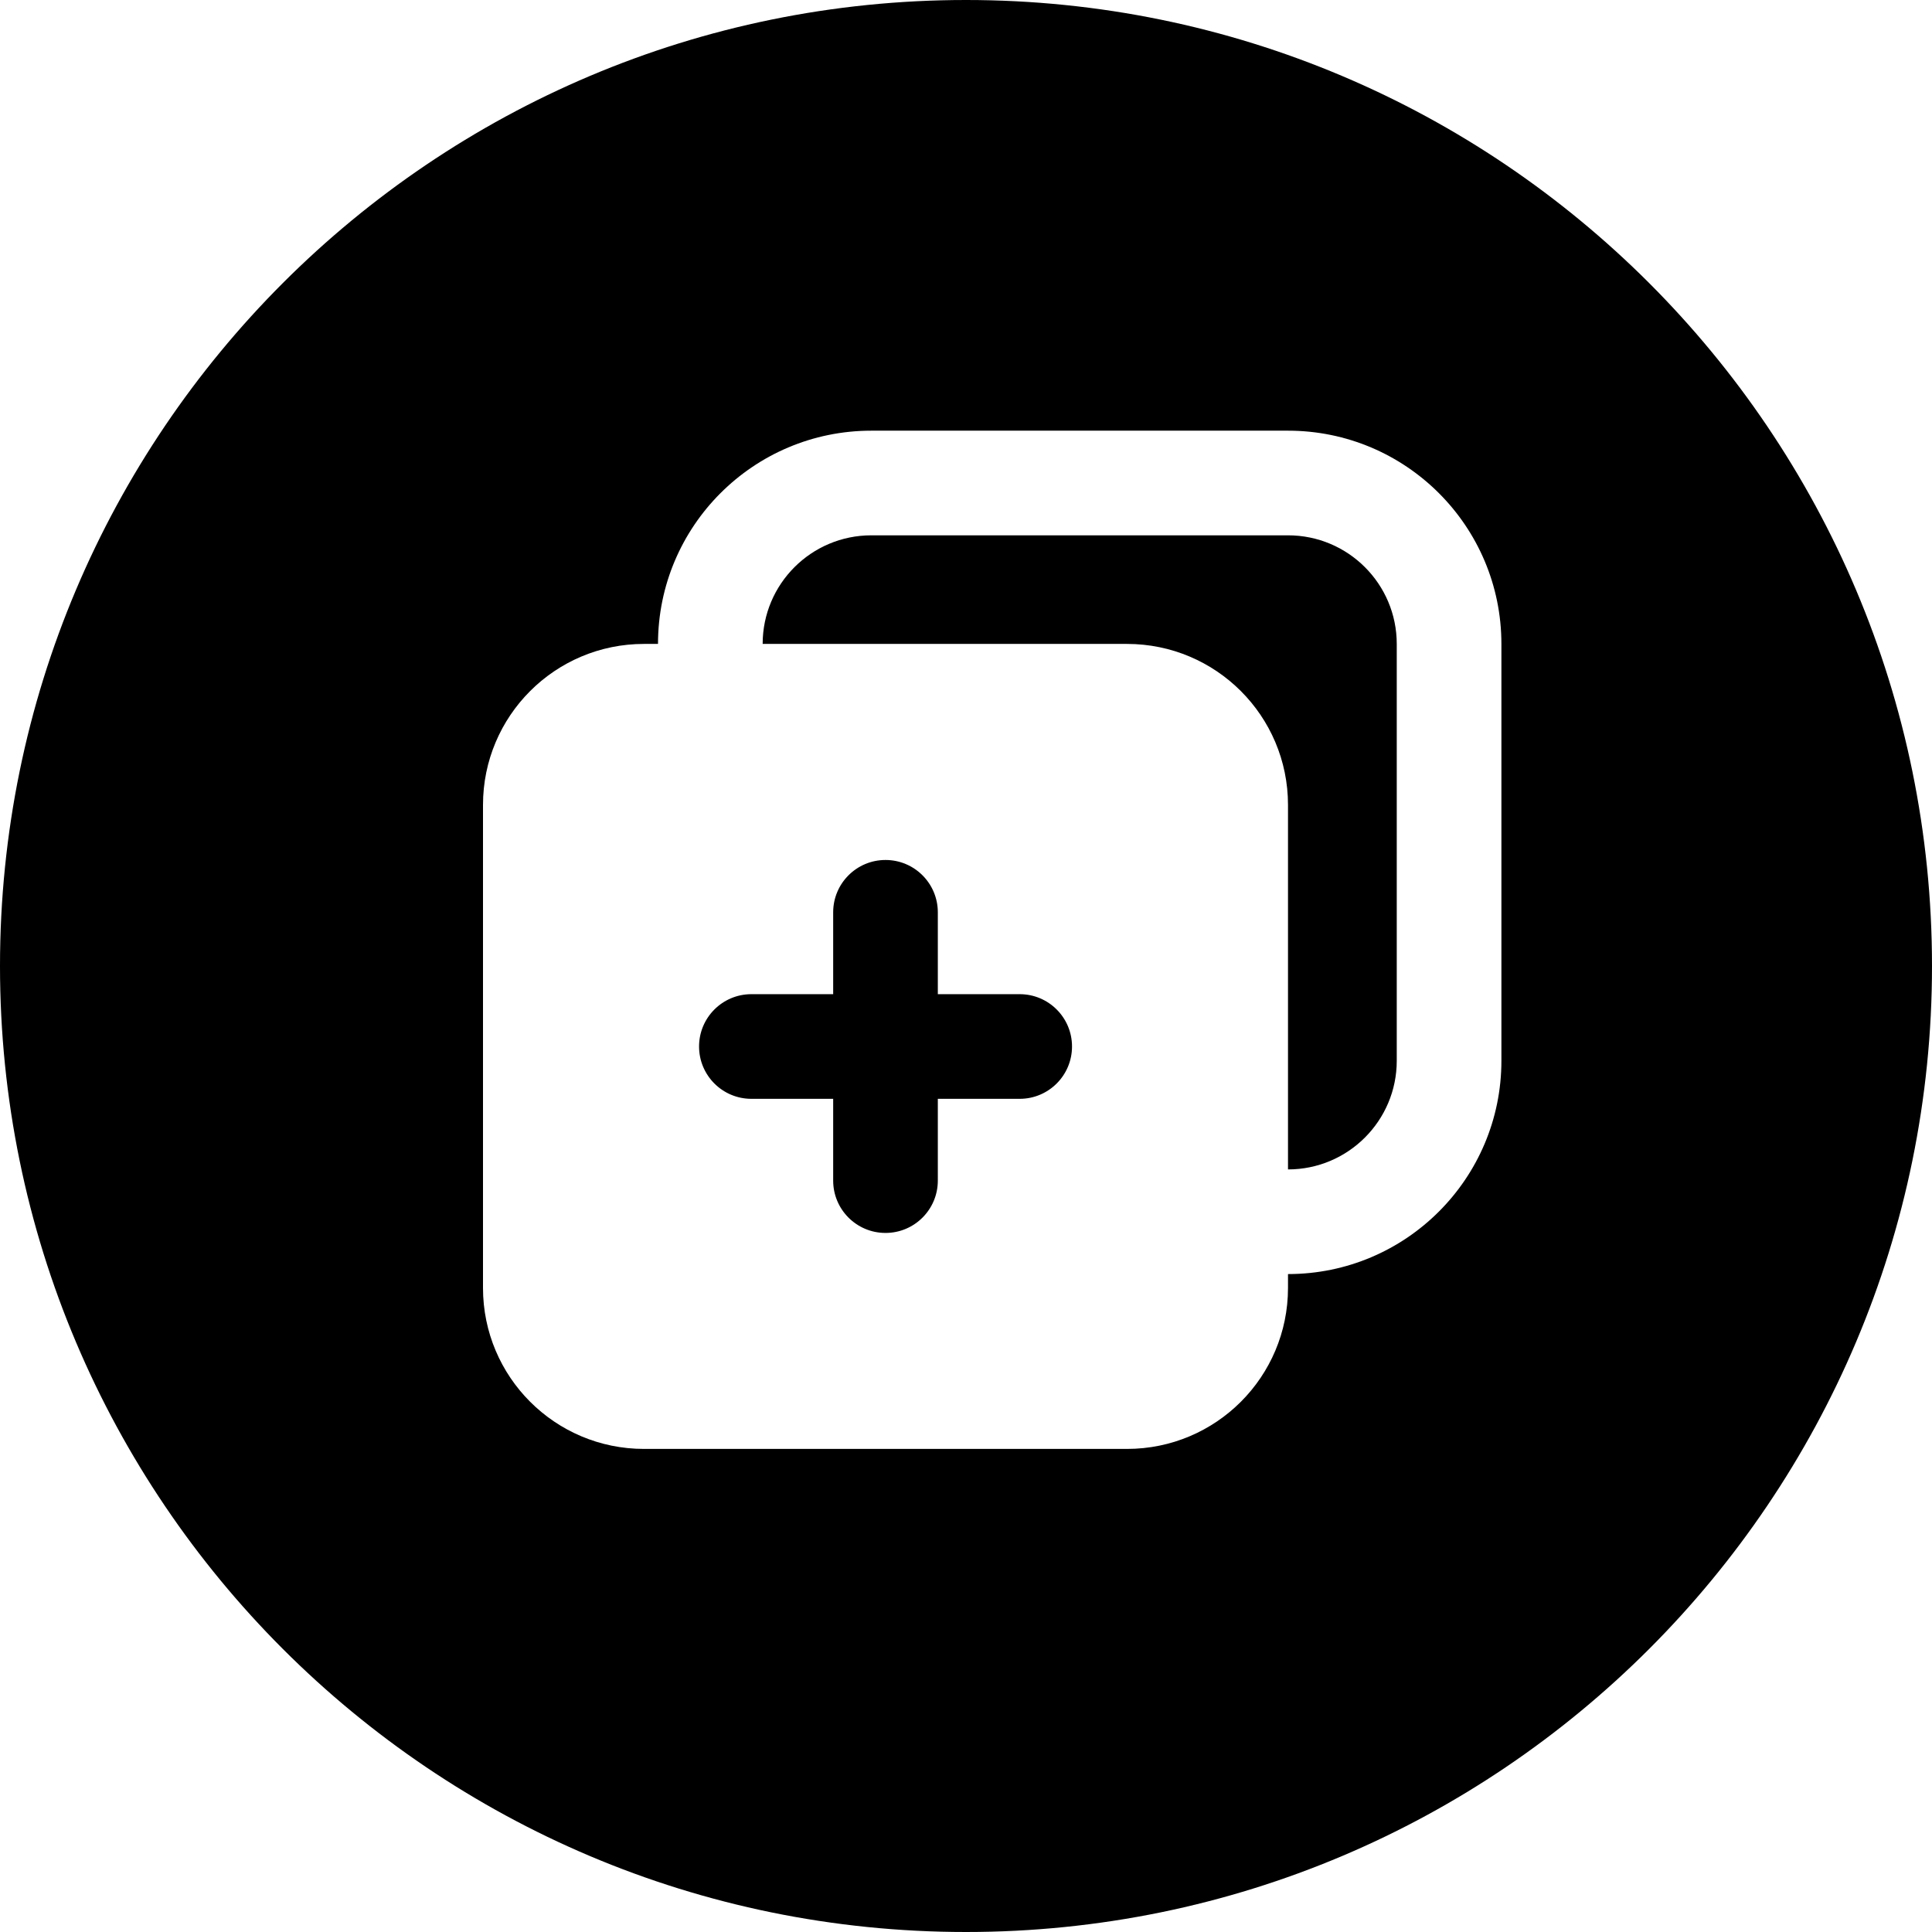 <svg width="24" height="24" viewBox="0 0 24 24" fill="none" xmlns="http://www.w3.org/2000/svg">
<path d="M0 12C0 18.627 5.373 24 12 24C18.627 24 24 18.627 24 12C24 5.373 18.627 0 12 0C5.373 0 0 5.373 0 12ZM8.174 7.999C8.174 6.536 9.361 5.35 10.824 5.35H16C17.464 5.35 18.651 6.536 18.651 8V13.177C18.651 14.64 17.464 15.827 16 15.827H16V15.999C16 17.104 15.105 17.999 14 17.999H8C6.895 17.999 6 17.104 6 15.999V9.999C6 8.894 6.895 7.999 8 7.999H8.174ZM9.474 7.999H14C15.105 7.999 16 8.894 16 9.999V14.527H16C16.746 14.527 17.351 13.922 17.351 13.177V8C17.351 7.254 16.746 6.65 16 6.65H10.824C10.079 6.65 9.474 7.254 9.474 7.999ZM11.65 11.333C11.65 10.974 11.359 10.683 11 10.683C10.641 10.683 10.35 10.974 10.35 11.333V12.35H9.334C8.975 12.35 8.684 12.641 8.684 13C8.684 13.359 8.975 13.65 9.334 13.65H10.35V14.666C10.35 15.025 10.641 15.316 11 15.316C11.359 15.316 11.65 15.025 11.65 14.666V13.65H12.667C13.026 13.65 13.317 13.359 13.317 13C13.317 12.641 13.026 12.35 12.667 12.35H11.65V11.333Z" fill="black"/>
</svg>
